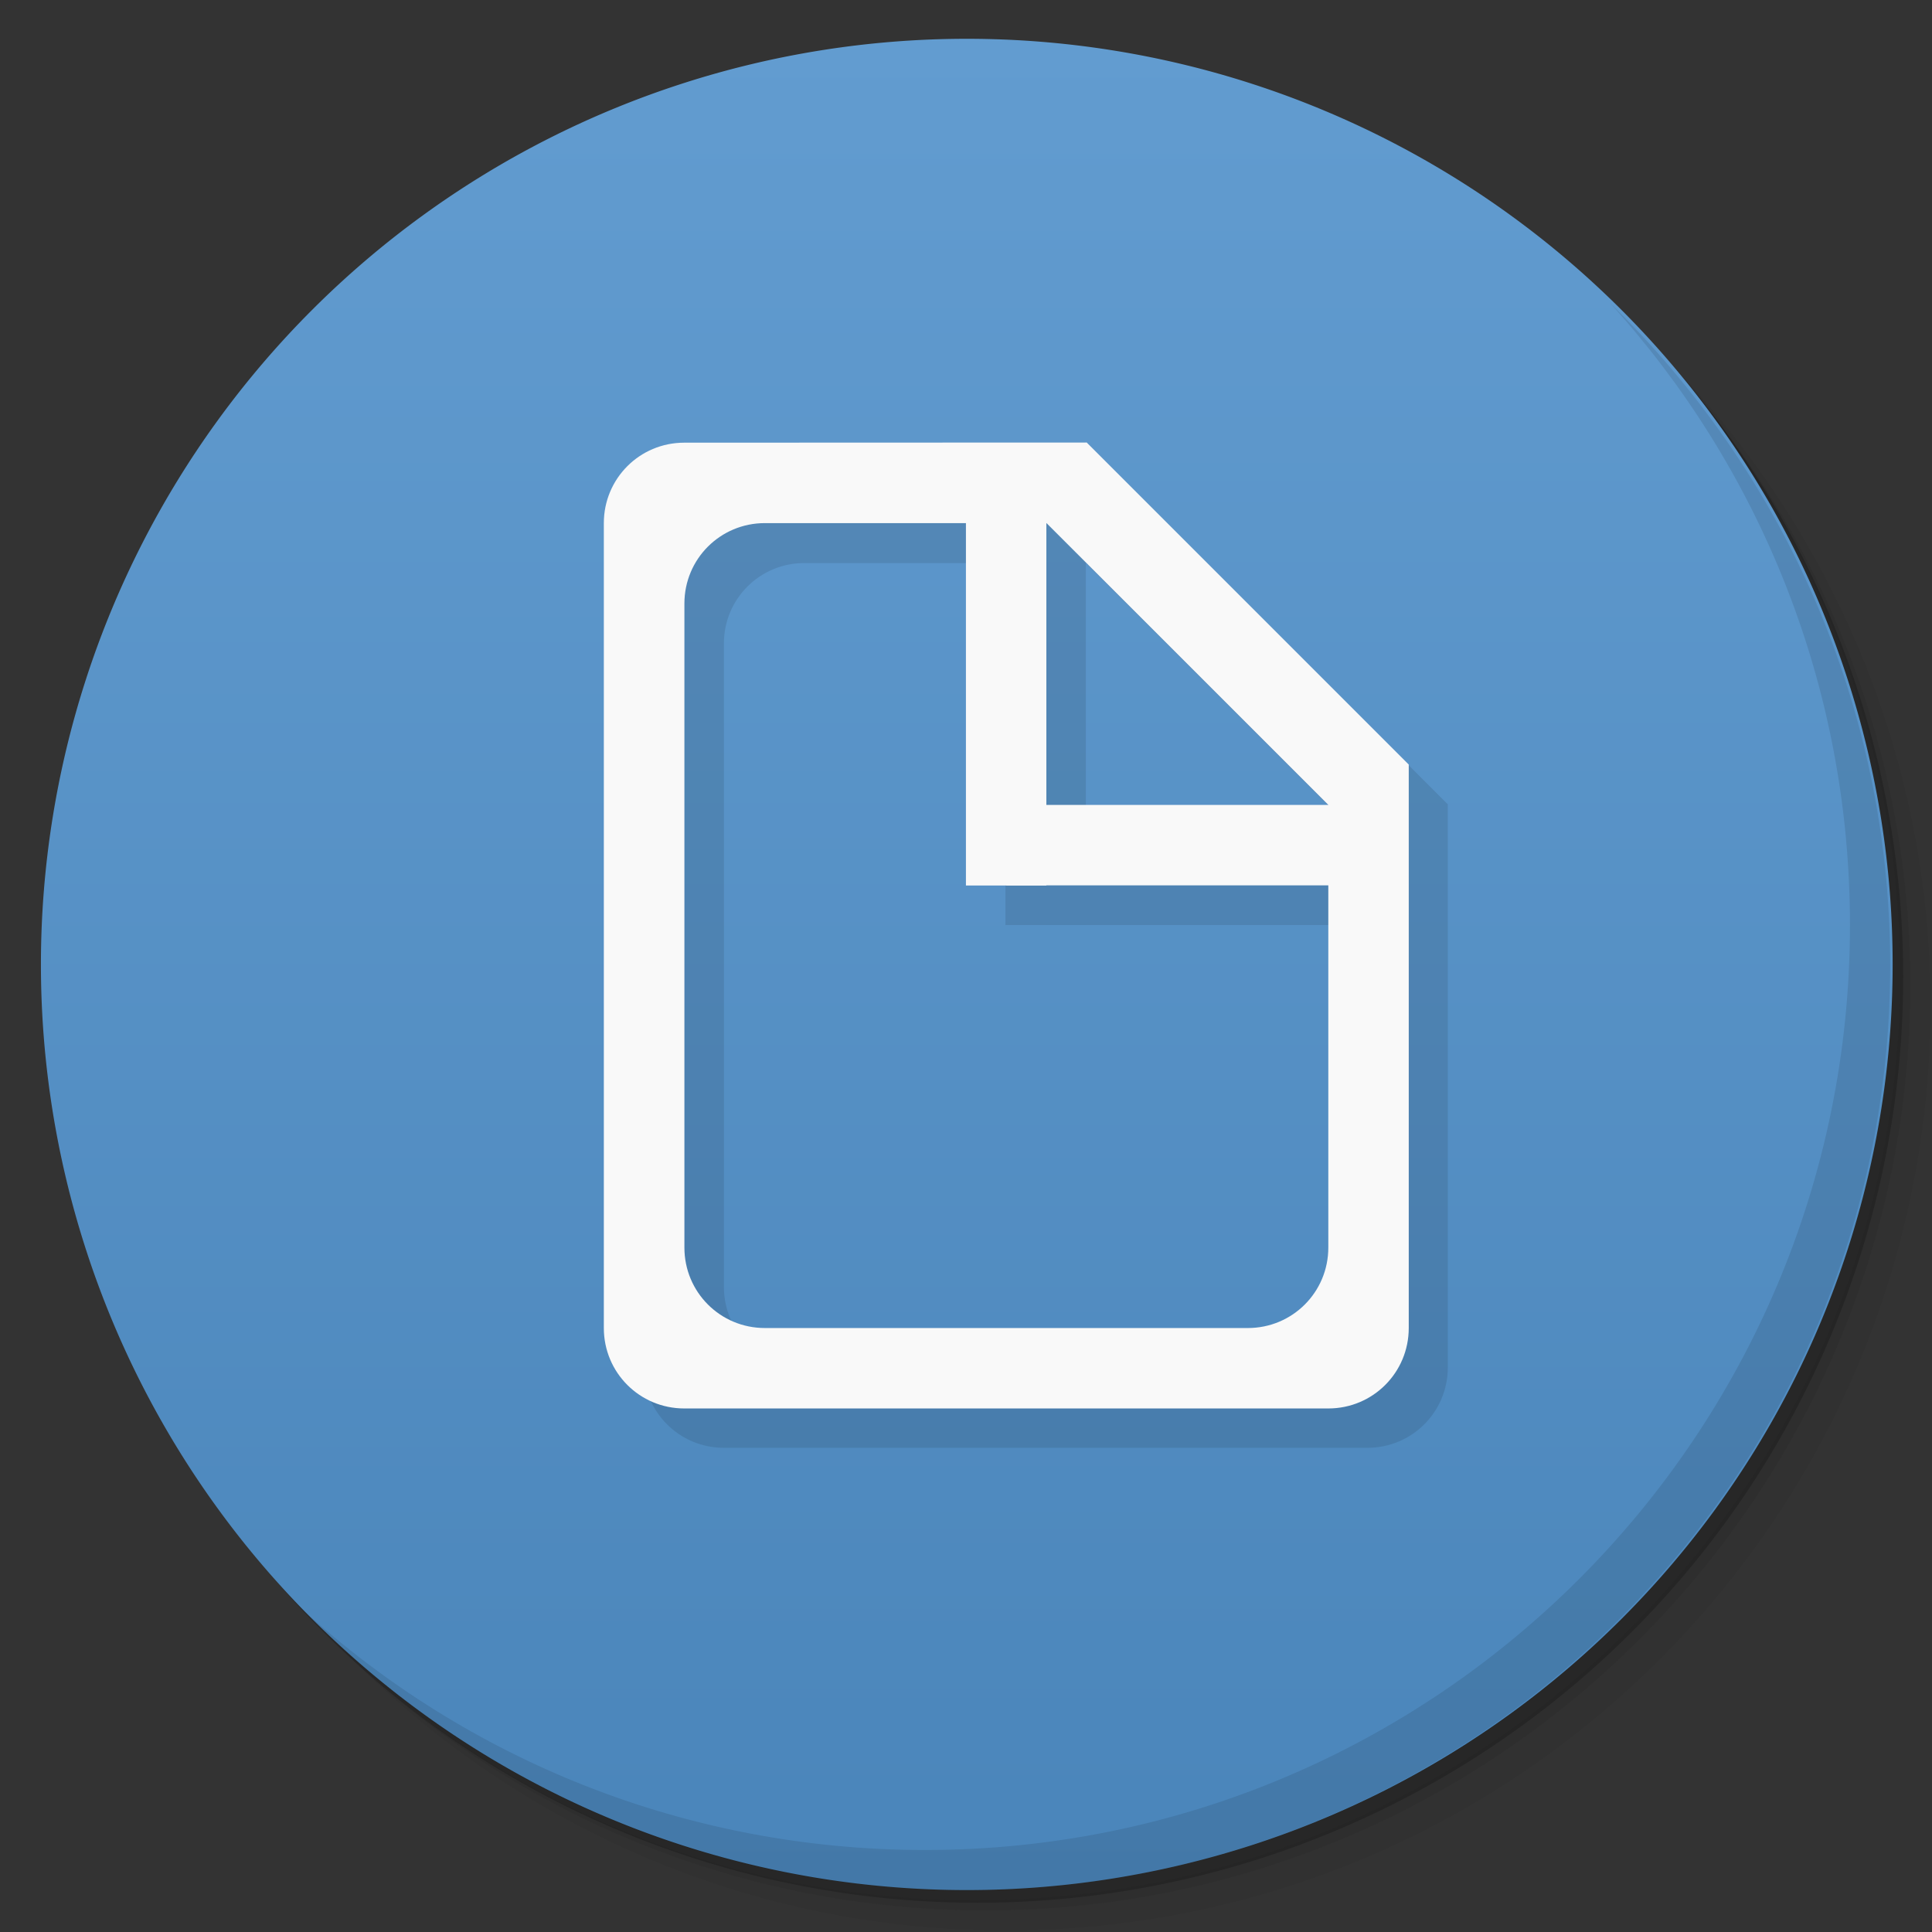<svg xmlns="http://www.w3.org/2000/svg" width="48" viewBox="0 0 13.547 13.547" height="48"><rect x="0" y="0" width="13.547" height="13.547" fill="#333333" stroke="none"/><defs><linearGradient id="linearGradient4033" x1="-27" x2="-24" gradientUnits="userSpaceOnUse"><stop stop-color="#4a85ba" stop-opacity="1"/><stop offset="1" stop-color="#629cd0" stop-opacity="1"/></linearGradient></defs><g><path d="m 25 2 c -12.703 0 -23 10.297 -23 23 0 6.367 2.601 12.12 6.781 16.281 4.085 3.712 9.514 5.969 15.469 5.969 c 12.703 0 23 -10.297 23 -23 0 -5.954 -2.256 -11.384 -5.969 -15.469 c -4.165 -4.181 -9.914 -6.781 -16.281 -6.781 z m 16.281 6.781 c 3.854 4.113 6.219 9.637 6.219 15.719 c 0 12.703 -10.297 23 -23 23 c -6.081 0 -11.606 -2.364 -15.719 -6.219 4.16 4.144 9.883 6.719 16.219 6.719 12.703 0 23 -10.297 23 -23 0 -6.335 -2.575 -12.06 -6.719 -16.219 z" transform="scale(0.282,0.282)" opacity="0.05" fill="#000" stroke="none" fill-opacity="1"/><path d="m 41.28 8.781 c 3.712 4.085 5.969 9.514 5.969 15.469 c 0 12.703 -10.297 23 -23 23 -5.954 0 -11.384 -2.256 -15.469 -5.969 c 4.113 3.854 9.637 6.219 15.719 6.219 c 12.703 0 23 -10.297 23 -23 0 -6.081 -2.364 -11.606 -6.219 -15.719 z" transform="scale(0.282,0.282)" opacity="0.1" fill="#000" stroke="none" fill-opacity="1"/><path transform="matrix(4.327,0,0,3.246,117.193,-35.348)" d="m -24 13 a 1.5 2 0 1 1 -3 0 1.5 2 0 1 1 3 0 z" opacity="0.2" fill="#000" stroke="none" fill-opacity="1"/></g><g><path d="m -24 13 a 1.5 2 0 1 1 -3 0 1.5 2 0 1 1 3 0 z" transform="matrix(0,-4.327,3.246,0,-35.419,-103.576)" fill="url(#linearGradient4033)" stroke="none" fill-opacity="1"/><path d="m 40.03 7.531 c 3.712 4.085 5.969 9.514 5.969 15.469 c 0 12.703 -10.297 23 -23 23 c -5.954 0 -11.384 -2.256 -15.469 -5.969 c 4.178 4.291 10.01 6.969 16.469 6.969 c 12.703 0 23 -10.297 23 -23 c 0 -6.462 -2.677 -12.291 -6.969 -16.469 z" transform="scale(0.282,0.282)" opacity="0.1" fill="#000" stroke="none" fill-opacity="1"/></g><g><g transform="matrix(0.282,0,0,0.282,0.564,0.282)" opacity="0.1"><path d="m 16 11 c -1.108 0 -2 0.892 -2 2 l 0 20 c 0 1.108 0.892 2 2 2 l 16 0 c 1.108 0 2 -0.892 2 -2 l 0 -14 -8 -8 z m 2 2 7 0 7 7 0 11 c 0 1.108 -0.892 2 -2 2 l -12 0 c -1.108 0 -2 -0.892 -2 -2 l 0 -16 c 0 -1.108 0.892 -2 2 -2 z" fill="#000" stroke="none" fill-opacity="1"/><rect width="2" height="10" x="23" y="12" fill="#000" stroke="none" fill-opacity="1"/><rect y="-33" x="20" height="9" width="2" transform="matrix(0,1,-1,0,0,0)" fill="#000" stroke="none" fill-opacity="1"/></g><path d="m 4.798 3.104 c -0.313 0 -0.564 0.252 -0.564 0.564 l 0 5.644 c 0 0.313 0.252 0.564 0.564 0.564 l 4.516 0 c 0.313 0 0.564 -0.252 0.564 -0.564 l 0 -3.951 -2.258 -2.258 z m 0.564 0.564 1.976 0 1.976 1.976 0 3.104 c 0 0.313 -0.252 0.564 -0.564 0.564 l -3.387 0 c -0.313 0 -0.564 -0.252 -0.564 -0.564 l 0 -4.516 c 0 -0.313 0.252 -0.564 0.564 -0.564 z" fill="#f9f9f9" stroke="none" fill-opacity="1"/><rect width="0.564" height="2.822" x="6.773" y="3.387" fill="#f9f9f9" stroke="none" fill-opacity="1"/><rect y="-9.596" x="5.644" height="2.54" width="0.564" transform="matrix(0,1,-1,0,0,0)" fill="#f9f9f9" stroke="none" fill-opacity="1"/></g></svg>